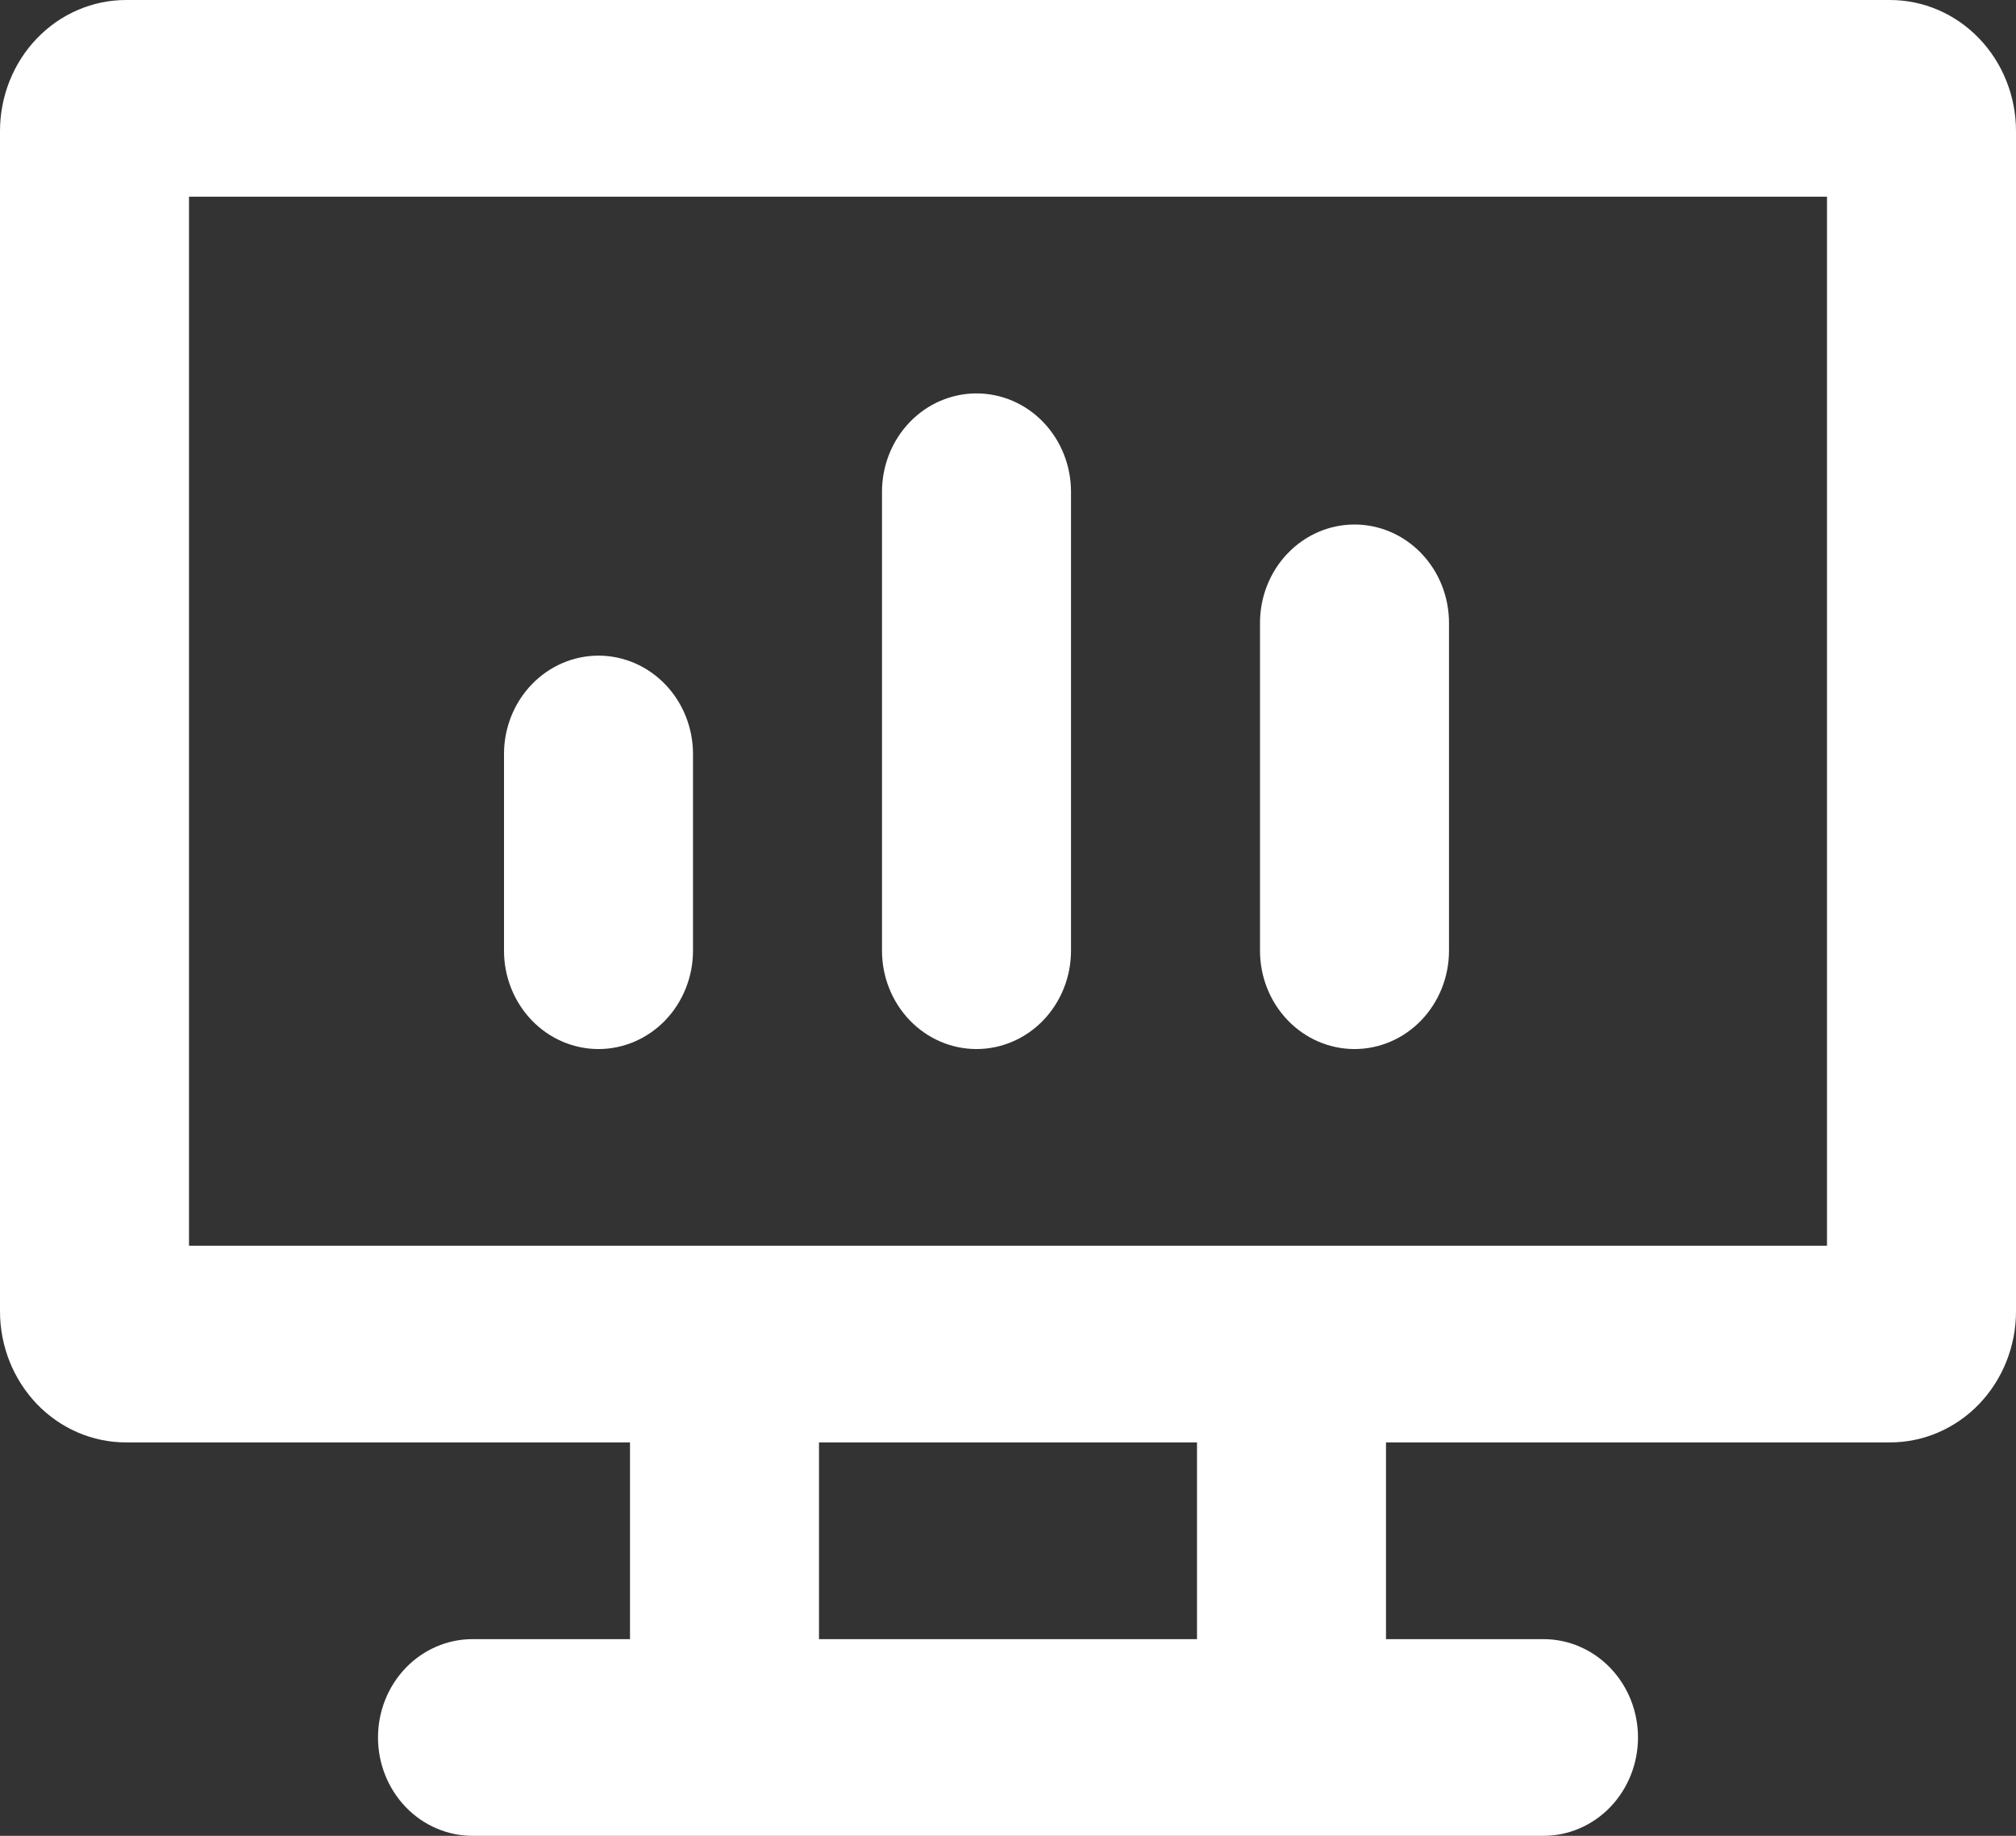 <svg width="56" height="51" viewBox="0 0 56 51" fill="none" xmlns="http://www.w3.org/2000/svg">
<rect x="0" y="0" width="56" height="51" fill="#333333" stroke="none"/>
<path fill-rule="evenodd" clip-rule="evenodd" d="M5.25 5.464V34.607H50.75V5.464H5.25ZM3.5 40.071H17.5V45.536H13.125C12.429 45.536 11.761 45.824 11.269 46.336C10.777 46.848 10.5 47.543 10.5 48.268C10.5 48.992 10.777 49.687 11.269 50.2C11.761 50.712 12.429 51 13.125 51H42.875C43.571 51 44.239 50.712 44.731 50.2C45.223 49.687 45.5 48.992 45.5 48.268C45.5 47.543 45.223 46.848 44.731 46.336C44.239 45.824 43.571 45.536 42.875 45.536H38.5V40.071H52.5C53.428 40.071 54.319 39.688 54.975 39.005C55.631 38.321 56 37.395 56 36.429V3.643C56 2.677 55.631 1.75 54.975 1.067C54.319 0.384 53.428 0 52.5 0H3.5C2.572 0 1.681 0.384 1.025 1.067C0.369 1.75 0 2.677 0 3.643L0 36.429C0 37.395 0.369 38.321 1.025 39.005C1.681 39.688 2.572 40.071 3.5 40.071ZM22.75 45.536V40.071H33.25V45.536H22.75ZM40.25 17.304C40.25 16.579 39.973 15.884 39.481 15.372C38.989 14.859 38.321 14.571 37.625 14.571C36.929 14.571 36.261 14.859 35.769 15.372C35.277 15.884 35 16.579 35 17.304V26.411C35 27.135 35.277 27.83 35.769 28.343C36.261 28.855 36.929 29.143 37.625 29.143C38.321 29.143 38.989 28.855 39.481 28.343C39.973 27.83 40.25 27.135 40.25 26.411V17.304ZM27.125 10.929C27.821 10.929 28.489 11.216 28.981 11.729C29.473 12.241 29.75 12.936 29.75 13.661V26.411C29.75 27.135 29.473 27.83 28.981 28.343C28.489 28.855 27.821 29.143 27.125 29.143C26.429 29.143 25.761 28.855 25.269 28.343C24.777 27.83 24.5 27.135 24.5 26.411V13.661C24.5 12.936 24.777 12.241 25.269 11.729C25.761 11.216 26.429 10.929 27.125 10.929ZM19.25 20.946C19.25 20.222 18.973 19.527 18.481 19.015C17.989 18.502 17.321 18.214 16.625 18.214C15.929 18.214 15.261 18.502 14.769 19.015C14.277 19.527 14 20.222 14 20.946V26.411C14 27.135 14.277 27.83 14.769 28.343C15.261 28.855 15.929 29.143 16.625 29.143C17.321 29.143 17.989 28.855 18.481 28.343C18.973 27.83 19.25 27.135 19.25 26.411V20.946Z" fill="white"/>
</svg>
